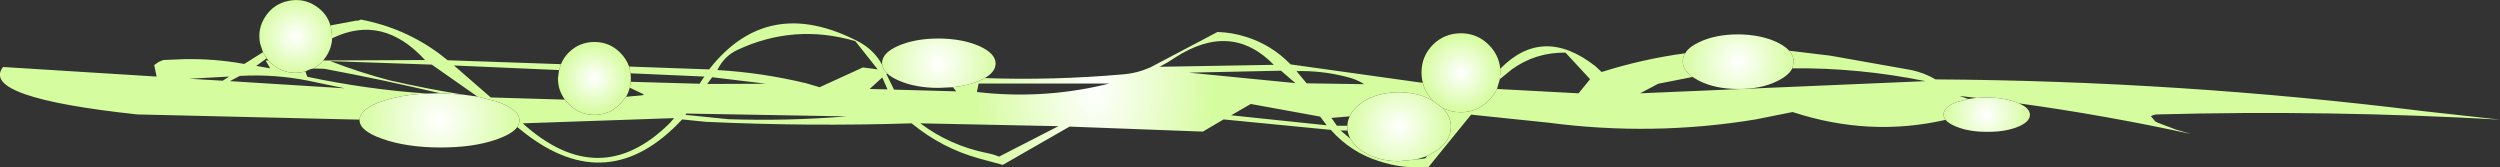<?xml version="1.0" encoding="UTF-8" standalone="no"?>
<svg xmlns:xlink="http://www.w3.org/1999/xlink" height="38.5px" width="574.65px" xmlns="http://www.w3.org/2000/svg">
  <rect width="100%" height="100%" fill="#333333" stroke="none"/>
  <g transform="matrix(1.0, 0.0, 0.0, 1.0, 275.85, 21.2)">
    <path d="M-49.5 -3.25 Q-33.7 -2.7 -17.8 -4.1 -14.55 -4.35 -11.45 -5.7 L4.0 -13.85 Q7.3 -13.75 10.5 -12.75 16.45 -10.9 20.8 -6.4 L51.2 -2.15 Q51.75 0.15 53.5 1.9 L53.65 2.05 Q50.35 0.05 45.75 0.0 40.8 0.0 37.3 2.3 35.2 3.75 34.4 5.55 L30.2 5.9 31.45 7.7 33.85 7.7 33.85 7.9 33.9 8.8 32.3 8.8 34.55 10.7 Q35.35 12.2 37.25 13.5 40.75 15.85 45.7 15.85 L49.75 15.45 51.75 15.2 52.2 14.65 54.15 13.55 Q57.65 11.25 57.65 8.0 57.7 5.5 55.65 3.55 57.55 4.6 59.9 4.6 63.65 4.6 66.3 1.95 67.55 0.7 68.25 -0.75 L87.0 0.25 89.65 -3.0 84.0 -9.1 Q77.15 -9.2 71.65 -5.25 L68.9 -3.0 69.0 -4.45 69.0 -5.4 Q78.8 -15.4 90.85 -6.0 L92.3 -4.65 Q101.8 -7.65 111.5 -8.95 110.95 -8.1 110.95 -7.1 110.95 -5.05 113.2 -3.5 L105.3 -1.95 101.15 0.25 166.75 -2.55 Q151.45 -5.65 136.15 -5.5 L136.45 -7.0 Q136.45 -8.4 135.4 -9.55 L144.9 -8.4 163.5 -5.1 Q166.5 -4.45 169.05 -2.95 225.35 -2.6 281.2 4.35 L298.8 6.3 Q259.35 4.05 220.1 5.1 219.3 5.1 218.55 5.5 L219.05 6.1 219.55 6.7 220.25 7.05 224.35 8.6 227.8 9.6 Q208.1 5.3 188.2 2.55 L187.85 2.4 Q184.95 1.25 180.8 1.2 L178.5 1.3 174.55 0.85 176.6 1.55 173.8 2.3 Q170.9 3.45 170.9 5.1 170.9 5.75 171.35 6.35 153.85 10.35 136.2 4.55 L127.7 6.25 Q104.05 10.15 80.1 7.0 L62.3 5.15 52.5 17.2 Q46.6 17.65 41.15 15.85 34.7 13.85 30.05 8.65 L5.4 6.25 0.65 9.05 -30.0 7.9 -45.35 16.7 -50.7 15.25 Q-59.3 12.9 -66.3 7.15 -89.95 7.9 -113.65 6.8 L-119.05 6.25 Q-136.0 24.45 -155.4 9.25 L-156.95 8.0 Q-156.45 7.25 -156.45 6.5 -156.4 3.95 -161.8 2.1 L-166.1 1.0 -176.6 -6.35 -199.9 -7.15 Q-193.25 -4.55 -186.15 -2.7 -177.85 -0.8 -169.4 0.55 L-174.65 0.25 Q-187.95 -2.9 -201.35 -5.4 L-203.8 -5.45 Q-202.55 -6.15 -201.55 -7.3 L-178.15 -7.4 Q-187.85 -18.0 -199.4 -12.45 L-199.5 -12.4 -199.7 -14.5 -199.9 -15.35 -194.0 -16.45 Q-193.45 -16.4 -192.9 -16.7 -182.9 -14.8 -174.8 -8.8 L-172.95 -7.35 -146.9 -6.45 -147.35 -5.1 -171.5 -6.15 -163.05 1.2 -146.0 1.7 -145.15 2.7 Q-142.7 5.2 -139.25 5.2 -135.8 5.2 -133.35 2.75 L-131.95 1.05 -128.15 0.7 -127.85 0.5 -131.1 -1.05 -130.85 -2.4 -115.05 -1.95 -113.95 -3.6 -130.9 -4.35 -131.25 -5.9 -112.85 -5.25 Q-99.35 -22.5 -78.45 -11.6 -74.9 -9.7 -73.05 -6.25 -72.9 -5.15 -71.8 -4.2 L-72.15 -4.25 -70.35 -0.6 -56.05 -0.2 -56.8 -1.15 Q-53.45 -1.5 -50.85 -2.6 -50.1 -2.9 -49.5 -3.25 M-193.2 6.3 L-244.3 5.1 Q-280.65 1.2 -275.15 -5.8 L-239.85 -3.6 -240.4 -6.25 -239.4 -6.95 -238.35 -7.4 -233.65 -7.6 Q-226.5 -7.75 -219.7 -6.5 L-215.4 -9.2 -214.55 -7.8 -216.95 -6.05 -213.75 -5.5 -214.8 -7.3 -214.15 -7.3 Q-213.45 -6.5 -212.5 -5.85 -209.6 -3.95 -206.2 -4.65 L-205.55 -4.8 -205.65 -4.75 -205.2 -3.55 Q-191.55 -0.65 -177.7 0.3 -183.45 0.55 -187.8 2.0 -193.1 3.75 -193.2 6.3 M22.15 -4.85 L24.5 -2.05 37.7 -1.85 Q36.0 -3.0 33.6 -3.55 28.0 -5.0 22.15 -4.85 M18.6 -4.95 L-2.55 -4.5 21.9 -2.1 18.6 -4.95 M-224.65 -2.65 L-223.2 -3.6 -232.35 -3.1 -224.65 -2.65 M-220.75 -3.75 L-223.0 -2.55 -196.6 -0.9 -205.0 -2.65 Q-212.75 -4.2 -220.75 -3.75 M-113.3 -1.9 L-99.75 -1.95 -112.15 -3.45 -113.3 -1.9 M-110.95 -5.1 Q-100.65 -4.5 -90.5 -2.05 L-87.45 -1.15 -77.5 -5.7 -74.1 -5.25 -79.25 -11.75 Q-93.3 -15.85 -106.4 -9.7 -109.45 -8.25 -110.95 -5.1 M-73.05 -3.4 L-75.95 -0.75 -71.85 -0.65 -73.05 -3.4 M-51.3 -0.05 Q-36.7 1.65 -22.5 -1.6 L-20.85 -2.0 -50.9 -2.0 -51.3 -0.05 M-9.3 -5.85 L16.95 -6.3 Q7.2 -16.3 -5.7 -8.0 -7.45 -6.8 -9.3 -5.85 M-118.1 4.9 L-118.3 5.2 -108.4 6.2 Q-94.9 6.65 -81.25 5.55 L-118.1 4.9 M-64.3 7.15 Q-57.55 12.25 -48.9 14.0 -47.55 14.25 -46.2 14.8 L-32.55 7.8 -64.3 7.15 M-155.7 7.15 Q-138.0 23.1 -121.85 7.05 L-120.9 5.95 -155.7 7.15 M27.6 5.6 L11.65 2.7 7.15 5.3 29.1 7.6 27.6 5.6" fill="url(#gradient0)" fill-rule="evenodd" stroke="none"/>
    <path d="M-215.4 -9.2 L-216.05 -11.15 Q-216.75 -14.55 -214.85 -17.4 -212.95 -20.3 -209.55 -21.0 -206.1 -21.7 -203.25 -19.8 -200.7 -18.15 -199.9 -15.35 L-199.7 -14.5 -199.5 -12.4 Q-199.6 -10.15 -200.9 -8.2 L-201.55 -7.3 Q-202.55 -6.15 -203.8 -5.45 -204.75 -5.3 -205.55 -4.8 L-206.2 -4.65 Q-209.6 -3.95 -212.5 -5.85 -213.45 -6.5 -214.15 -7.3 L-214.55 -7.8 -215.4 -9.2" fill="url(#gradient1)" fill-rule="evenodd" stroke="none"/>
    <path d="M-146.9 -6.45 Q-146.3 -7.95 -145.1 -9.15 -142.65 -11.55 -139.2 -11.55 -135.75 -11.55 -133.3 -9.1 -131.85 -7.65 -131.25 -5.9 L-130.9 -4.35 -130.85 -3.15 -130.85 -2.4 -131.1 -1.05 Q-131.35 0.05 -131.95 1.05 L-133.35 2.75 Q-135.8 5.2 -139.25 5.2 -142.7 5.2 -145.15 2.7 L-146.0 1.7 Q-147.6 -0.45 -147.6 -3.2 L-147.35 -5.1 -146.9 -6.45" fill="url(#gradient2)" fill-rule="evenodd" stroke="none"/>
    <path d="M-156.95 8.0 Q-158.1 9.6 -161.85 10.9 -167.25 12.75 -174.85 12.7 -182.45 12.65 -187.85 10.75 -193.25 8.9 -193.2 6.35 L-193.2 6.3 Q-193.1 3.75 -187.8 2.0 -183.45 0.55 -177.7 0.3 L-174.8 0.25 -174.65 0.25 -169.4 0.55 -166.1 1.0 -161.8 2.1 Q-156.4 3.95 -156.45 6.5 -156.45 7.25 -156.95 8.0" fill="url(#gradient3)" fill-rule="evenodd" stroke="none"/>
    <path d="M-73.05 -6.25 L-73.1 -6.7 Q-73.1 -9.05 -69.3 -10.7 -65.45 -12.35 -60.05 -12.35 -54.65 -12.3 -50.85 -10.65 -47.0 -8.95 -47.0 -6.6 -47.0 -4.7 -49.5 -3.25 -50.1 -2.9 -50.85 -2.6 -53.45 -1.5 -56.8 -1.15 L-60.1 -1.0 Q-65.5 -1.0 -69.3 -2.7 -70.9 -3.4 -71.8 -4.2 -72.9 -5.15 -73.05 -6.25" fill="url(#gradient4)" fill-rule="evenodd" stroke="none"/>
    <path d="M55.65 3.55 Q57.7 5.5 57.65 8.0 57.65 11.25 54.15 13.55 L52.2 14.65 49.75 15.45 45.7 15.85 Q40.75 15.85 37.25 13.5 35.35 12.2 34.55 10.7 34.05 9.75 33.9 8.8 L33.85 7.9 33.85 7.7 Q33.9 6.55 34.4 5.55 35.2 3.75 37.3 2.3 40.8 0.0 45.75 0.0 50.35 0.05 53.65 2.05 L55.65 3.55" fill="url(#gradient5)" fill-rule="evenodd" stroke="none"/>
    <path d="M111.5 -8.95 Q112.35 -10.4 114.7 -11.5 118.45 -13.3 123.7 -13.3 128.95 -13.25 132.7 -11.45 134.45 -10.6 135.4 -9.55 136.45 -8.4 136.45 -7.0 L136.15 -5.5 Q135.3 -3.85 132.65 -2.55 128.9 -0.7 123.65 -0.75 118.4 -0.75 114.65 -2.65 L113.2 -3.5 Q110.95 -5.05 110.95 -7.1 110.95 -8.1 111.5 -8.95" fill="url(#gradient6)" fill-rule="evenodd" stroke="none"/>
    <path d="M51.2 -2.15 Q50.9 -3.3 50.9 -4.55 50.9 -8.3 53.55 -10.95 56.2 -13.55 59.95 -13.55 63.7 -13.55 66.35 -10.9 68.7 -8.55 69.0 -5.4 L69.0 -4.45 68.9 -3.0 68.25 -0.75 Q67.55 0.7 66.3 1.95 63.65 4.6 59.9 4.6 57.55 4.6 55.65 3.55 L53.65 2.05 53.5 1.9 Q51.75 0.15 51.2 -2.15" fill="url(#gradient7)" fill-rule="evenodd" stroke="none"/>
    <path d="M188.2 2.55 Q190.75 3.65 190.75 5.2 190.75 6.85 187.85 8.0 184.95 9.15 180.8 9.1 176.7 9.1 173.8 7.9 172.05 7.2 171.35 6.35 170.9 5.75 170.9 5.1 170.9 3.45 173.8 2.3 L176.6 1.55 178.5 1.3 180.8 1.2 Q184.95 1.25 187.85 2.4 L188.2 2.55" fill="url(#gradient8)" fill-rule="evenodd" stroke="none"/>
  </g>
  <defs>
    <radialGradient cx="0" cy="0" gradientTransform="matrix(0.034, 0.0, 0.0, 0.049, -24.2, -0.85)" gradientUnits="userSpaceOnUse" id="gradient0" r="819.2" spreadMethod="pad">
      <stop offset="0.0" stop-color="#ffffff"/>
      <stop offset="0.98" stop-color="#d6fca0"/>
    </radialGradient>
    <radialGradient cx="0" cy="0" gradientTransform="matrix(0.011, 0.0, 0.0, 0.011, -207.9, -12.85)" gradientUnits="userSpaceOnUse" id="gradient1" r="819.2" spreadMethod="pad">
      <stop offset="0.0" stop-color="#ffffff"/>
      <stop offset="0.98" stop-color="#d6fca0"/>
    </radialGradient>
    <radialGradient cx="0" cy="0" gradientTransform="matrix(0.01, 0.0, 0.0, 0.01, -139.25, -3.2)" gradientUnits="userSpaceOnUse" id="gradient2" r="819.2" spreadMethod="pad">
      <stop offset="0.0" stop-color="#ffffff"/>
      <stop offset="0.98" stop-color="#d6fca0"/>
    </radialGradient>
    <radialGradient cx="0" cy="0" gradientTransform="matrix(0.023, 0.0, 0.0, 0.023, -174.85, 6.45)" gradientUnits="userSpaceOnUse" id="gradient3" r="819.2" spreadMethod="pad">
      <stop offset="0.0" stop-color="#ffffff"/>
      <stop offset="0.98" stop-color="#d6fca0"/>
    </radialGradient>
    <radialGradient cx="0" cy="0" gradientTransform="matrix(0.017, 0.0, 0.0, 0.017, -60.05, -6.7)" gradientUnits="userSpaceOnUse" id="gradient4" r="819.2" spreadMethod="pad">
      <stop offset="0.0" stop-color="#ffffff"/>
      <stop offset="0.98" stop-color="#d6fca0"/>
    </radialGradient>
    <radialGradient cx="0" cy="0" gradientTransform="matrix(0.015, 0.0, 0.0, 0.015, 45.75, 7.9)" gradientUnits="userSpaceOnUse" id="gradient5" r="819.2" spreadMethod="pad">
      <stop offset="0.0" stop-color="#ffffff"/>
      <stop offset="0.98" stop-color="#d6fca0"/>
    </radialGradient>
    <radialGradient cx="0" cy="0" gradientTransform="matrix(0.016, 0.0, 0.0, 0.016, 123.7, -7.05)" gradientUnits="userSpaceOnUse" id="gradient6" r="819.2" spreadMethod="pad">
      <stop offset="0.0" stop-color="#ffffff"/>
      <stop offset="0.98" stop-color="#d6fca0"/>
    </radialGradient>
    <radialGradient cx="0" cy="0" gradientTransform="matrix(0.011, 0.0, 0.0, 0.011, 59.95, -4.5)" gradientUnits="userSpaceOnUse" id="gradient7" r="819.2" spreadMethod="pad">
      <stop offset="0.0" stop-color="#ffffff"/>
      <stop offset="0.98" stop-color="#d6fca0"/>
    </radialGradient>
    <radialGradient cx="0" cy="0" gradientTransform="matrix(0.012, 0.0, 0.0, 0.012, 180.8, 5.15)" gradientUnits="userSpaceOnUse" id="gradient8" r="819.2" spreadMethod="pad">
      <stop offset="0.0" stop-color="#ffffff"/>
      <stop offset="0.98" stop-color="#d6fca0"/>
    </radialGradient>
  </defs>
</svg>
